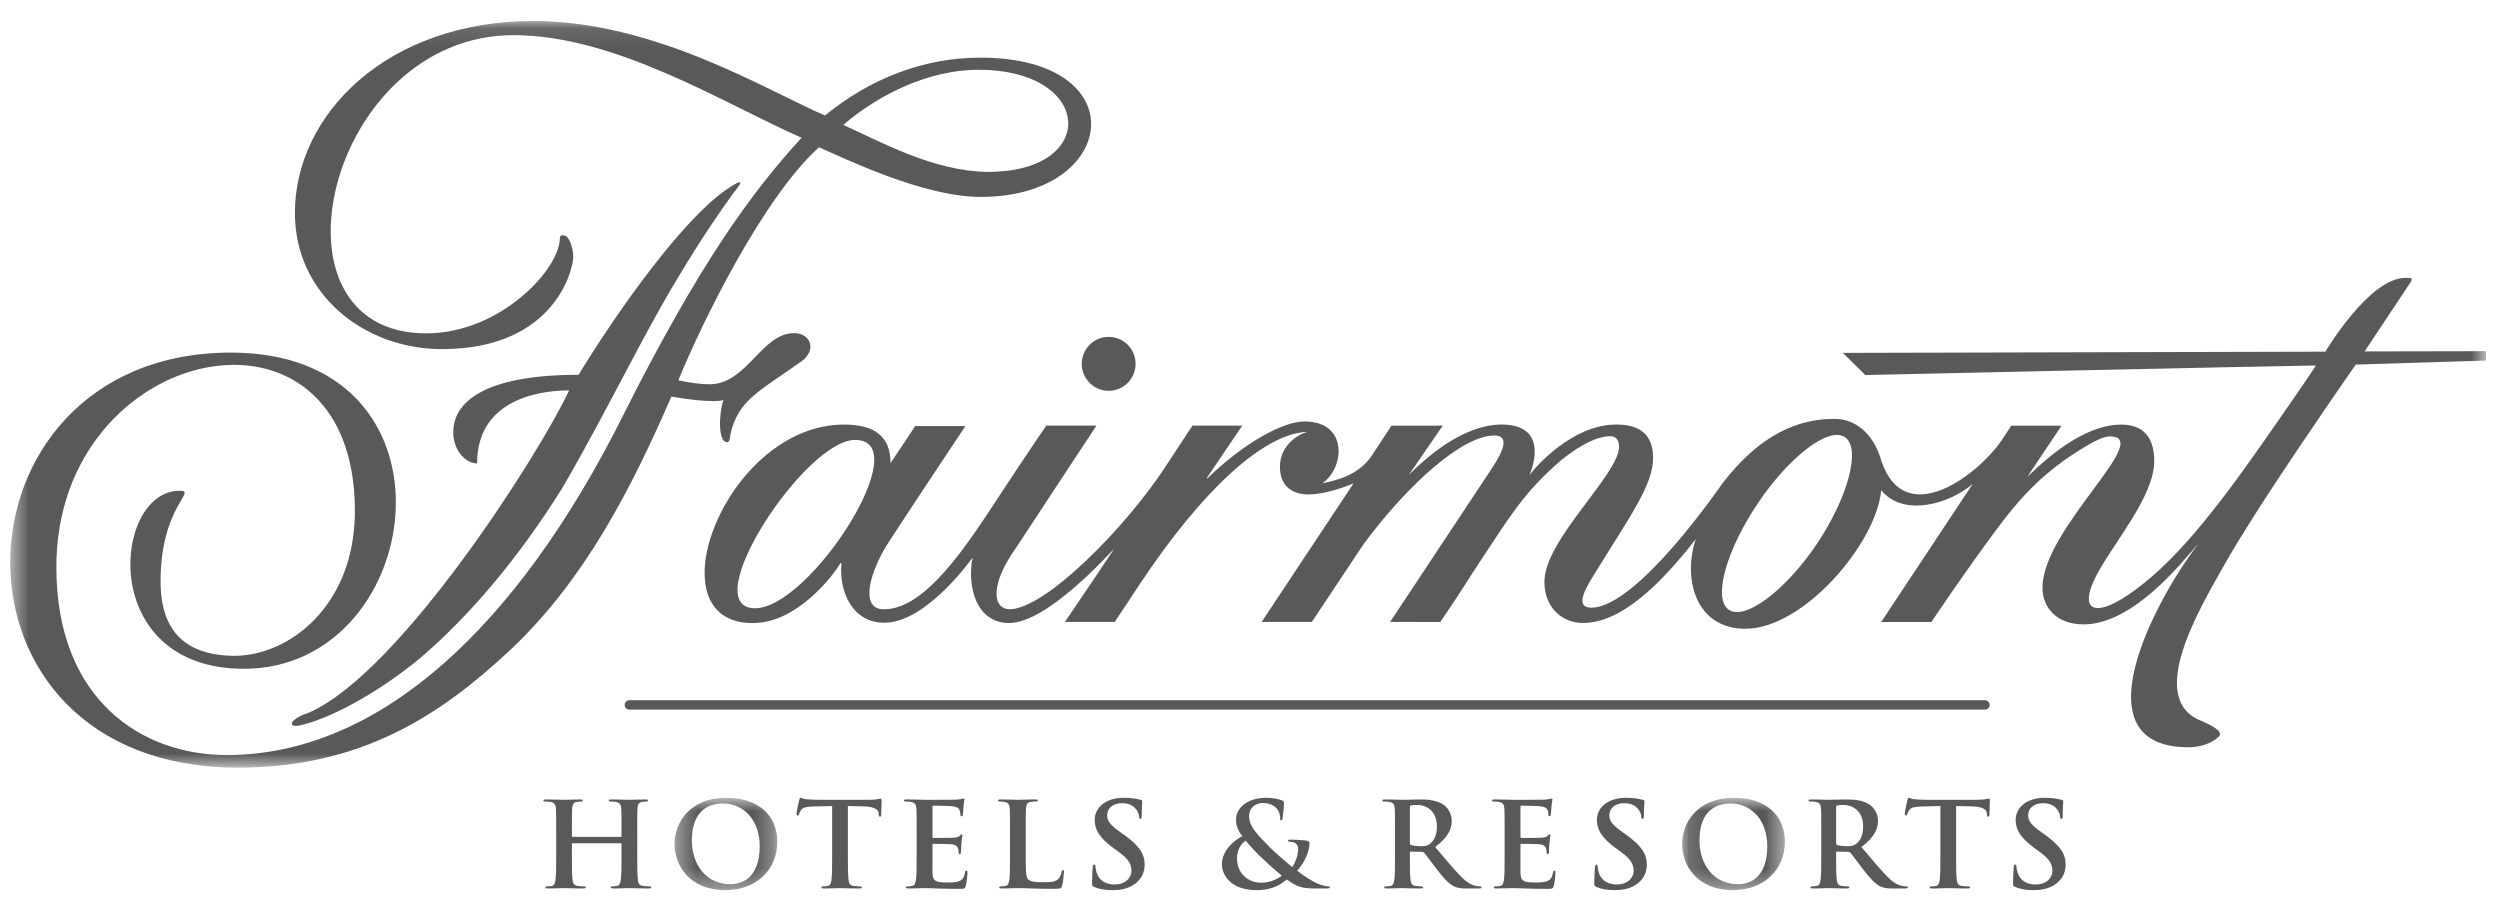 <svg width="131" height="48" viewBox="0 0 131 48" fill="none" xmlns="http://www.w3.org/2000/svg">
  <g clip-path="url(#clip0_1_3785)">
    <mask id="mask0_1_3785" style="mask-type:luminance" maskUnits="userSpaceOnUse" x="0" y="1" width="131" height="40">
      <path d="M0.534 1.1H130.267V40.224H0.534V1.1Z" fill="white" />
    </mask>
    <g mask="url(#mask0_1_3785)">
      <path fill-rule="evenodd" clip-rule="evenodd"
        d="M92.101 26.387C90.471 28.813 89.734 31.364 90.589 31.95C91.445 32.535 93.571 30.933 95.2 28.506C96.83 26.08 97.531 23.493 96.676 22.908C95.82 22.323 93.729 23.96 92.101 26.387ZM58.095 17.652C57.316 17.652 56.683 18.284 56.683 19.065C56.683 19.845 57.316 20.479 58.095 20.479C58.873 20.479 59.505 19.845 59.505 19.065C59.505 18.284 58.873 17.652 58.095 17.652ZM39.563 31.872C42.449 31.872 48.108 23.052 44.807 23.052C42.17 23.052 36.415 31.872 39.563 31.872ZM130.267 18.402V18.893L123.442 19.105C123.442 19.105 121.101 22.454 119.028 25.615C118.752 26.036 117.361 28.165 116.604 29.515C115.385 31.684 112.321 36.666 115.404 37.794C115.775 37.975 116.539 38.295 116.271 38.593C115.882 38.971 115.263 39.157 114.679 39.157C108.857 39.157 112.874 31.541 115.127 28.585C115.136 28.575 115.129 28.565 115.116 28.58C114.438 29.316 111.847 32.718 109.177 32.718C107.797 32.718 107.026 31.866 107.026 30.791C107.026 27.697 112.917 22.868 110.553 22.868C110.179 22.868 109.588 23.197 108.876 23.645C106.754 24.981 105.571 26.471 104.661 27.687C102.894 30.056 101.206 32.592 101.206 32.592L98.574 32.594C98.574 32.594 103.296 25.47 103.373 25.352C102.207 26.376 99.763 27.14 98.574 25.687C98.333 28.445 94.523 32.947 91.456 32.947C88.832 32.947 88.169 30.295 88.859 28.25C86.867 30.797 84.87 32.644 82.944 32.644C81.895 32.644 80.927 31.876 80.927 30.486C80.927 28.276 84.84 24.869 84.84 23.398C84.84 23.185 84.749 22.858 84.401 22.858C83.665 22.858 82.803 23.32 81.831 24.094C79.834 25.804 79.093 27.108 77.517 29.479C76.851 30.48 76.89 30.505 75.474 32.592L72.842 32.59C72.842 32.59 77.624 25.374 78.046 24.735C78.418 24.168 79.358 22.82 78.295 22.82C76.654 22.82 73.806 25.336 71.458 28.504C70.562 29.843 68.741 32.589 68.741 32.589H66.111L70.925 25.329C70.649 25.444 69.501 25.912 68.553 25.909C67.783 25.907 67.068 25.532 67.068 24.452C67.068 23.342 68.027 22.751 68.487 22.64C68.501 22.64 68.499 22.63 68.485 22.63C66.172 22.727 62.953 25.774 59.802 30.492C58.974 31.733 58.412 32.589 58.412 32.589L55.799 32.588C55.799 32.588 56.986 30.857 58.349 28.807C58.358 28.791 58.358 28.782 58.339 28.8C58.154 28.971 54.889 32.646 52.881 32.646C51.165 32.646 50.664 30.77 50.961 29.218C50.961 29.218 48.573 32.631 46.336 32.631C44.619 32.631 43.952 30.922 44.093 29.517C44.077 29.487 44.062 29.518 44.032 29.518C43.726 30.063 41.79 32.673 39.428 32.648C34.089 32.648 38.033 22.247 44.229 22.247C45.859 22.247 46.665 22.892 46.665 24.268C47.09 23.622 47.957 22.325 47.957 22.325H50.589C50.589 22.325 47.935 26.306 46.574 28.397C45.616 29.87 44.984 31.927 46.318 31.927C48.514 31.927 50.677 28.556 52.421 25.896C53.709 23.933 54.825 22.3 54.825 22.3H57.458C57.458 22.3 54.976 26.052 53.242 28.703C51.866 30.622 52.002 31.922 52.91 31.922C54.745 31.922 58.96 27.693 61.103 24.406C61.926 23.143 62.487 22.301 62.487 22.301L65.097 22.3L63.239 25.045L63.259 25.073C65.207 23.181 67.238 22.085 68.35 22.085C70.673 22.085 70.453 24.53 69.295 25.321C69.882 25.199 71.142 24.96 71.864 23.9L72.913 22.305L75.602 22.303L73.85 24.843L73.859 24.848C75.927 22.782 77.604 22.245 78.677 22.245C81.338 22.245 80.159 24.855 80.159 24.855C80.152 24.87 80.16 24.875 80.175 24.855C80.531 24.389 82.43 22.245 84.693 22.245C86.058 22.245 86.611 22.887 86.622 23.967C86.635 25.401 85.4 27.068 83.694 29.843C83.223 30.606 82.391 31.841 83.385 31.841C85.799 31.841 90.159 25.454 90.274 25.306C91.839 23.284 93.701 21.948 96.108 21.948C97.469 21.948 98.277 23.03 98.587 24.165C99.829 27.805 103.637 24.879 104.848 23.125C105.043 22.844 105.223 22.558 105.387 22.305H108.023L106.23 24.989C106.567 24.698 108.866 22.248 111.154 22.248C112.603 22.248 112.883 23.304 112.883 24.15C112.883 26.055 110.69 28.497 109.811 30.232C108.952 31.926 109.69 32.404 111.513 31.173C113.846 29.598 116.007 26.86 118.533 23.256C119.431 21.974 120.525 20.406 121.356 19.152C118.784 19.186 97.743 19.652 97.743 19.652L96.563 18.491L121.85 18.427C121.85 18.427 124.137 14.56 126.04 14.56C126.152 14.559 126.167 14.559 126.178 14.559C126.528 14.559 126.343 14.744 126.207 14.95C125.351 16.238 123.905 18.415 123.905 18.415L130.267 18.402ZM51.262 3.655C57.324 3.655 57.578 9.005 51.803 9.005C48.899 9.005 45.953 7.322 44.187 6.546C46.113 4.895 48.72 3.662 51.262 3.655ZM51.385 3.022C48.419 3.012 45.593 4.116 43.228 6.052C40.269 4.788 34.343 1.1 27.954 1.1C20.31 1.1 15.453 5.98 15.453 11.159C15.453 15.438 19.098 18.293 23.157 18.293C29.167 18.293 30.058 13.981 30.038 13.455C30.038 13.166 29.924 12.586 29.676 12.386C29.537 12.29 29.329 12.304 29.336 12.468C29.336 14.117 26.215 17.448 22.369 17.468C13.518 17.51 17.139 1.842 26.909 1.842C32.263 1.842 37.913 5.413 42.002 7.22C39.409 10.038 36.63 13.832 32.608 21.852C27.107 32.821 19.894 39.565 11.882 39.565C7.453 39.565 2.953 36.695 2.953 29.711C2.953 17.897 18.596 14.657 18.596 26.767C18.596 31.735 15.171 34.337 12.329 34.365C9.107 34.365 8.411 32.374 8.414 30.461C8.414 26.506 10.369 25.715 9.41 25.715C5.894 25.715 5.072 35.044 12.778 35.044C17.703 35.044 20.689 30.686 20.741 26.44C20.791 22.407 18.195 18.476 12.1 18.476C4.496 18.476 0.521 24.012 0.534 29.497C0.548 34.885 4.409 40.224 12.462 40.224C18.935 40.224 23.087 37.467 26.692 34.1C30.657 30.396 33.112 25.526 35.181 20.782C35.923 20.909 37.366 21.116 37.906 20.964C37.694 21.538 37.577 23.172 38.112 23.172C38.32 23.157 38.154 22.749 38.573 21.886C39.115 20.773 40.097 20.281 41.986 18.943C42.824 18.349 42.479 17.455 41.606 17.455C39.905 17.455 39.132 20.136 37.186 20.136C36.615 20.133 35.911 20.017 35.546 19.926C36.824 16.801 40.022 10.321 42.915 7.718C44.186 8.261 48.345 10.319 51.4 10.319C58.608 10.319 59.579 3.022 51.385 3.022ZM16.188 37.343C21.014 35.223 28.345 23.645 29.82 20.457C28.954 20.457 25 20.591 25 24.281C24.353 24.281 23.72 23.521 23.755 22.616C23.755 21.146 25.257 19.639 30.317 19.639C32.447 16.148 35.778 11.526 38.015 9.968C38.957 9.316 38.977 9.46 38.42 10.128C37.705 11.117 36.667 12.63 35.544 14.52C33.725 17.494 31.812 21.538 29.459 25.582C27.161 29.252 24.643 32.233 22.02 34.483C19.616 36.455 17.181 37.686 15.703 38.015C15.049 38.145 15.147 37.687 16.188 37.343Z"
        fill="#58595B" />
    </g>
    <path fill-rule="evenodd" clip-rule="evenodd"
      d="M32.977 36.692C32.843 36.692 32.734 36.802 32.734 36.938C32.734 37.075 32.843 37.184 32.977 37.184H104.014C104.15 37.184 104.259 37.075 104.259 36.938C104.259 36.802 104.15 36.692 104.014 36.692H32.977Z"
      fill="#58595B" />
    <path fill-rule="evenodd" clip-rule="evenodd"
      d="M32.526 43.853C32.546 43.853 32.567 43.841 32.567 43.809V43.68C32.567 42.741 32.567 42.569 32.553 42.371C32.54 42.162 32.487 42.063 32.27 42.019C32.216 42.008 32.104 42.001 32.011 42.001C31.94 42.001 31.899 41.989 31.899 41.946C31.899 41.902 31.947 41.891 32.039 41.891C32.395 41.891 32.81 41.909 32.988 41.909C33.147 41.909 33.562 41.891 33.819 41.891C33.911 41.891 33.957 41.902 33.957 41.946C33.957 41.989 33.917 42.001 33.839 42.001C33.786 42.001 33.726 42.008 33.648 42.019C33.469 42.051 33.416 42.156 33.404 42.371C33.391 42.569 33.391 42.741 33.391 43.68V44.767C33.391 45.334 33.391 45.822 33.423 46.087C33.443 46.261 33.482 46.396 33.68 46.421C33.773 46.433 33.917 46.445 34.017 46.445C34.089 46.445 34.122 46.464 34.122 46.495C34.122 46.538 34.069 46.557 33.99 46.557C33.562 46.557 33.147 46.538 32.962 46.538C32.81 46.538 32.395 46.557 32.138 46.557C32.045 46.557 32 46.538 32 46.495C32 46.464 32.025 46.445 32.104 46.445C32.203 46.445 32.282 46.433 32.342 46.421C32.474 46.396 32.507 46.261 32.533 46.082C32.567 45.822 32.567 45.334 32.567 44.767V44.224C32.567 44.199 32.546 44.186 32.526 44.186H30.007C29.988 44.186 29.968 44.192 29.968 44.224V44.767C29.968 45.334 29.968 45.822 30 46.087C30.02 46.261 30.061 46.396 30.258 46.421C30.351 46.433 30.496 46.445 30.594 46.445C30.667 46.445 30.7 46.464 30.7 46.495C30.7 46.538 30.647 46.557 30.569 46.557C30.139 46.557 29.724 46.538 29.54 46.538C29.388 46.538 28.973 46.557 28.708 46.557C28.623 46.557 28.577 46.538 28.577 46.495C28.577 46.464 28.604 46.445 28.682 46.445C28.781 46.445 28.861 46.433 28.92 46.421C29.052 46.396 29.085 46.261 29.11 46.082C29.144 45.822 29.144 45.334 29.144 44.767V43.68C29.144 42.741 29.144 42.569 29.13 42.371C29.117 42.162 29.064 42.063 28.847 42.019C28.795 42.008 28.682 42.001 28.59 42.001C28.518 42.001 28.477 41.989 28.477 41.946C28.477 41.902 28.524 41.891 28.616 41.891C28.973 41.891 29.388 41.909 29.565 41.909C29.724 41.909 30.139 41.891 30.397 41.891C30.489 41.891 30.535 41.902 30.535 41.946C30.535 41.989 30.496 42.001 30.417 42.001C30.364 42.001 30.305 42.008 30.225 42.019C30.048 42.051 29.995 42.156 29.981 42.371C29.968 42.569 29.968 42.741 29.968 43.68V43.809C29.968 43.841 29.988 43.853 30.007 43.853H32.526Z"
      fill="#58595B" />
    <mask id="mask1_1_3785" style="mask-type:luminance" maskUnits="userSpaceOnUse" x="35" y="41" width="6" height="6">
      <path d="M35.344 41.804H40.731V46.644H35.344V41.804Z" fill="white" />
    </mask>
    <g mask="url(#mask1_1_3785)">
      <path fill-rule="evenodd" clip-rule="evenodd"
        d="M39.808 44.341C39.808 42.959 38.958 42.101 37.876 42.101C37.118 42.101 36.254 42.495 36.254 44.033C36.254 45.316 37.012 46.335 38.278 46.335C38.74 46.335 39.808 46.124 39.808 44.341ZM35.344 44.224C35.344 43.168 36.089 41.804 38.068 41.804C39.71 41.804 40.731 42.699 40.731 44.113C40.731 45.527 39.676 46.644 38.002 46.644C36.109 46.644 35.344 45.316 35.344 44.224Z"
        fill="#58595B" />
    </g>
    <path fill-rule="evenodd" clip-rule="evenodd"
      d="M43.605 42.237L42.622 42.261C42.239 42.273 42.082 42.303 41.982 42.44C41.916 42.533 41.883 42.608 41.87 42.656C41.858 42.706 41.838 42.73 41.798 42.73C41.751 42.73 41.738 42.699 41.738 42.631C41.738 42.533 41.863 41.971 41.877 41.922C41.897 41.841 41.916 41.804 41.956 41.804C42.009 41.804 42.075 41.866 42.239 41.879C42.431 41.897 42.681 41.91 42.899 41.91H45.511C45.933 41.91 46.092 41.847 46.144 41.847C46.19 41.847 46.196 41.884 46.196 41.977C46.196 42.107 46.176 42.533 46.176 42.693C46.17 42.755 46.156 42.792 46.117 42.792C46.064 42.792 46.051 42.761 46.044 42.668L46.038 42.6C46.024 42.44 45.846 42.267 45.26 42.255L44.429 42.237V44.767C44.429 45.335 44.429 45.823 44.462 46.088C44.482 46.261 44.521 46.397 44.719 46.422C44.812 46.433 44.956 46.446 45.056 46.446C45.128 46.446 45.161 46.465 45.161 46.495C45.161 46.539 45.108 46.557 45.035 46.557C44.601 46.557 44.186 46.539 44.001 46.539C43.849 46.539 43.434 46.557 43.17 46.557C43.084 46.557 43.038 46.539 43.038 46.495C43.038 46.465 43.064 46.446 43.143 46.446C43.241 46.446 43.321 46.433 43.38 46.422C43.512 46.397 43.551 46.261 43.571 46.082C43.605 45.823 43.605 45.335 43.605 44.767V42.237Z"
      fill="#58595B" />
    <path fill-rule="evenodd" clip-rule="evenodd"
      d="M48.032 43.68C48.032 42.742 48.032 42.569 48.019 42.372C48.005 42.161 47.953 42.063 47.734 42.02C47.682 42.007 47.57 42.001 47.477 42.001C47.405 42.001 47.365 41.988 47.365 41.946C47.365 41.903 47.411 41.89 47.511 41.89C47.861 41.89 48.275 41.909 48.46 41.909C48.672 41.909 49.984 41.909 50.109 41.903C50.234 41.89 50.339 41.878 50.392 41.865C50.425 41.858 50.465 41.841 50.498 41.841C50.531 41.841 50.537 41.865 50.537 41.896C50.537 41.939 50.505 42.013 50.485 42.297C50.478 42.359 50.465 42.631 50.451 42.706C50.446 42.736 50.432 42.773 50.385 42.773C50.339 42.773 50.326 42.742 50.326 42.687C50.326 42.643 50.321 42.538 50.287 42.464C50.241 42.353 50.175 42.278 49.845 42.242C49.733 42.23 49.041 42.218 48.908 42.218C48.875 42.218 48.863 42.236 48.863 42.278V43.84C48.863 43.884 48.87 43.908 48.908 43.908C49.053 43.908 49.813 43.908 49.964 43.897C50.121 43.884 50.221 43.865 50.28 43.804C50.326 43.755 50.353 43.723 50.385 43.723C50.412 43.723 50.432 43.736 50.432 43.773C50.432 43.81 50.398 43.908 50.378 44.224C50.366 44.347 50.353 44.594 50.353 44.637C50.353 44.686 50.353 44.754 50.294 44.754C50.246 44.754 50.234 44.73 50.234 44.699C50.228 44.637 50.228 44.556 50.208 44.477C50.175 44.353 50.082 44.26 49.838 44.236C49.713 44.224 49.06 44.217 48.902 44.217C48.87 44.217 48.863 44.242 48.863 44.279V44.767C48.863 44.976 48.857 45.544 48.863 45.724C48.875 46.15 48.981 46.242 49.654 46.242C49.825 46.242 50.102 46.242 50.273 46.167C50.446 46.094 50.524 45.964 50.571 45.711C50.583 45.643 50.597 45.619 50.642 45.619C50.696 45.619 50.696 45.668 50.696 45.73C50.696 45.871 50.642 46.291 50.61 46.414C50.564 46.576 50.505 46.576 50.254 46.576C49.258 46.576 48.816 46.538 48.428 46.538C48.275 46.538 47.861 46.557 47.597 46.557C47.511 46.557 47.465 46.538 47.465 46.495C47.465 46.465 47.491 46.445 47.57 46.445C47.668 46.445 47.748 46.433 47.807 46.42C47.939 46.396 47.973 46.26 47.999 46.082C48.032 45.822 48.032 45.334 48.032 44.767V43.68Z"
      fill="#58595B" />
    <path fill-rule="evenodd" clip-rule="evenodd"
      d="M53.748 44.767C53.748 45.556 53.748 45.982 53.887 46.093C53.999 46.186 54.17 46.229 54.685 46.229C55.033 46.229 55.29 46.223 55.456 46.057C55.535 45.977 55.614 45.803 55.627 45.686C55.634 45.631 55.647 45.594 55.7 45.594C55.746 45.594 55.752 45.624 55.752 45.699C55.752 45.766 55.707 46.229 55.654 46.408C55.614 46.544 55.581 46.575 55.238 46.575C54.288 46.575 53.853 46.538 53.32 46.538C53.168 46.538 52.752 46.557 52.489 46.557C52.403 46.557 52.356 46.538 52.356 46.495C52.356 46.464 52.384 46.446 52.462 46.446C52.561 46.446 52.639 46.433 52.7 46.421C52.831 46.397 52.864 46.261 52.892 46.082C52.924 45.822 52.924 45.334 52.924 44.767V43.68C52.924 42.741 52.924 42.569 52.91 42.372C52.897 42.162 52.844 42.063 52.628 42.02C52.575 42.007 52.496 42.001 52.409 42.001C52.337 42.001 52.297 41.988 52.297 41.946C52.297 41.903 52.343 41.89 52.443 41.89C52.752 41.89 53.168 41.91 53.346 41.91C53.504 41.91 53.985 41.89 54.242 41.89C54.335 41.89 54.381 41.903 54.381 41.946C54.381 41.988 54.342 42.001 54.262 42.001C54.19 42.001 54.084 42.007 54.005 42.02C53.827 42.05 53.775 42.155 53.762 42.372C53.748 42.569 53.748 42.741 53.748 43.68V44.767Z"
      fill="#58595B" />
    <path fill-rule="evenodd" clip-rule="evenodd"
      d="M57.349 46.483C57.243 46.439 57.224 46.409 57.224 46.273C57.224 45.934 57.25 45.563 57.256 45.464C57.263 45.371 57.283 45.303 57.336 45.303C57.395 45.303 57.401 45.359 57.401 45.408C57.401 45.489 57.427 45.619 57.461 45.723C57.605 46.181 57.995 46.347 58.404 46.347C58.998 46.347 59.288 45.97 59.288 45.644C59.288 45.341 59.188 45.05 58.641 44.655L58.338 44.434C57.612 43.903 57.361 43.47 57.361 42.97C57.361 42.29 57.969 41.804 58.885 41.804C59.313 41.804 59.59 41.865 59.762 41.909C59.821 41.921 59.855 41.939 59.855 41.983C59.855 42.062 59.828 42.241 59.828 42.723C59.828 42.859 59.809 42.908 59.755 42.908C59.709 42.908 59.69 42.872 59.69 42.797C59.69 42.742 59.657 42.55 59.518 42.39C59.42 42.273 59.228 42.087 58.8 42.087C58.311 42.087 58.015 42.352 58.015 42.723C58.015 43.008 58.166 43.224 58.714 43.612L58.899 43.741C59.69 44.316 59.98 44.73 59.98 45.316C59.98 45.674 59.834 46.1 59.36 46.39C59.03 46.588 58.661 46.643 58.311 46.643C57.929 46.643 57.632 46.599 57.349 46.483Z"
      fill="#58595B" />
    <path fill-rule="evenodd" clip-rule="evenodd"
      d="M67.166 45.885C66.784 45.576 66.152 44.995 65.979 44.822C65.808 44.65 65.387 44.206 65.275 44.051C65.05 44.206 64.819 44.496 64.819 44.989C64.819 45.761 65.4 46.255 66.085 46.255C66.593 46.255 67.028 46.007 67.166 45.885ZM65.102 43.817C64.826 43.471 64.773 43.218 64.767 42.94C64.76 42.453 65.221 41.805 66.369 41.805C66.692 41.805 66.988 41.865 67.166 41.935C67.279 41.971 67.279 42.02 67.279 42.094C67.279 42.297 67.225 42.792 67.206 42.885C67.193 42.977 67.166 42.99 67.127 42.99C67.088 42.99 67.081 42.964 67.081 42.872C67.081 42.711 67.035 42.514 66.89 42.353C66.758 42.205 66.527 42.076 66.159 42.076C65.881 42.076 65.452 42.255 65.452 42.779C65.452 43.36 66.02 43.853 66.546 44.403C66.771 44.644 67.582 45.329 67.708 45.434C67.84 45.261 68.024 44.86 68.024 44.483C68.024 44.39 67.997 44.273 67.899 44.2C67.812 44.125 67.674 44.107 67.575 44.107C67.537 44.107 67.496 44.094 67.496 44.057C67.496 44.008 67.549 43.996 67.602 43.996C67.76 43.996 68.024 44.002 68.393 44.039C68.518 44.051 68.618 44.089 68.618 44.162C68.618 44.637 68.347 45.212 67.971 45.626C68.413 45.965 68.71 46.131 68.887 46.23C69.099 46.348 69.461 46.446 69.593 46.446C69.653 46.446 69.686 46.452 69.686 46.502C69.686 46.538 69.633 46.557 69.488 46.557H68.98C68.229 46.557 67.992 46.489 67.424 46.082C67.206 46.267 66.764 46.644 65.861 46.644C64.45 46.644 64.028 45.817 64.028 45.28C64.028 44.558 64.708 43.996 65.102 43.817Z"
      fill="#58595B" />
    <path fill-rule="evenodd" clip-rule="evenodd"
      d="M73.877 44.167C73.877 44.235 73.889 44.26 73.936 44.279C74.075 44.322 74.272 44.341 74.437 44.341C74.701 44.341 74.786 44.316 74.905 44.235C75.103 44.1 75.294 43.816 75.294 43.31C75.294 42.434 74.675 42.18 74.285 42.18C74.121 42.18 74.002 42.187 73.936 42.204C73.889 42.217 73.877 42.242 73.877 42.291V44.167ZM73.098 43.68C73.098 42.741 73.098 42.569 73.085 42.371C73.073 42.162 73.019 42.063 72.802 42.019C72.75 42.008 72.636 42.001 72.545 42.001C72.472 42.001 72.433 41.989 72.433 41.946C72.433 41.902 72.479 41.891 72.577 41.891C72.927 41.891 73.342 41.909 73.481 41.909C73.706 41.909 74.205 41.891 74.41 41.891C74.826 41.891 75.268 41.928 75.624 42.156C75.809 42.273 76.072 42.588 76.072 43.001C76.072 43.457 75.868 43.877 75.202 44.384C75.788 45.075 76.244 45.625 76.633 46.007C77.002 46.366 77.273 46.408 77.371 46.427C77.444 46.44 77.503 46.445 77.556 46.445C77.61 46.445 77.635 46.464 77.635 46.495C77.635 46.544 77.59 46.557 77.51 46.557H76.883C76.514 46.557 76.35 46.526 76.178 46.44C75.895 46.298 75.644 46.007 75.275 45.532C75.011 45.192 74.708 44.772 74.622 44.68C74.588 44.644 74.549 44.637 74.503 44.637L73.93 44.625C73.896 44.625 73.877 44.637 73.877 44.674V44.761C73.877 45.334 73.877 45.822 73.909 46.082C73.93 46.261 73.969 46.396 74.166 46.421C74.266 46.433 74.41 46.445 74.49 46.445C74.542 46.445 74.569 46.464 74.569 46.495C74.569 46.538 74.522 46.557 74.437 46.557C74.055 46.557 73.567 46.538 73.468 46.538C73.342 46.538 72.927 46.557 72.664 46.557C72.577 46.557 72.531 46.538 72.531 46.495C72.531 46.464 72.558 46.445 72.636 46.445C72.736 46.445 72.814 46.433 72.875 46.421C73.007 46.396 73.039 46.261 73.066 46.082C73.098 45.822 73.098 45.334 73.098 44.767V43.68Z"
      fill="#58595B" />
    <path fill-rule="evenodd" clip-rule="evenodd"
      d="M78.842 43.68C78.842 42.742 78.842 42.569 78.829 42.372C78.816 42.161 78.763 42.063 78.546 42.02C78.493 42.007 78.38 42.001 78.288 42.001C78.216 42.001 78.177 41.988 78.177 41.946C78.177 41.903 78.223 41.89 78.321 41.89C78.671 41.89 79.086 41.909 79.27 41.909C79.482 41.909 80.794 41.909 80.919 41.903C81.045 41.89 81.151 41.878 81.203 41.865C81.236 41.858 81.276 41.841 81.308 41.841C81.341 41.841 81.349 41.865 81.349 41.896C81.349 41.939 81.315 42.013 81.295 42.297C81.29 42.359 81.276 42.631 81.262 42.706C81.256 42.736 81.242 42.773 81.197 42.773C81.151 42.773 81.138 42.742 81.138 42.687C81.138 42.643 81.13 42.538 81.097 42.464C81.051 42.353 80.985 42.278 80.655 42.242C80.544 42.23 79.851 42.218 79.719 42.218C79.686 42.218 79.673 42.236 79.673 42.278V43.84C79.673 43.884 79.68 43.908 79.719 43.908C79.864 43.908 80.623 43.908 80.775 43.897C80.933 43.884 81.031 43.865 81.09 43.804C81.138 43.755 81.163 43.723 81.197 43.723C81.222 43.723 81.242 43.736 81.242 43.773C81.242 43.81 81.21 43.908 81.19 44.224C81.176 44.347 81.163 44.594 81.163 44.637C81.163 44.686 81.163 44.754 81.104 44.754C81.057 44.754 81.045 44.73 81.045 44.699C81.037 44.637 81.037 44.556 81.017 44.477C80.985 44.353 80.893 44.26 80.648 44.236C80.523 44.224 79.871 44.217 79.712 44.217C79.68 44.217 79.673 44.242 79.673 44.279V44.767C79.673 44.976 79.667 45.544 79.673 45.724C79.686 46.15 79.791 46.242 80.464 46.242C80.636 46.242 80.913 46.242 81.085 46.167C81.256 46.094 81.335 45.964 81.381 45.711C81.394 45.643 81.407 45.619 81.454 45.619C81.506 45.619 81.506 45.668 81.506 45.73C81.506 45.871 81.454 46.291 81.42 46.414C81.374 46.576 81.315 46.576 81.065 46.576C80.069 46.576 79.627 46.538 79.238 46.538C79.086 46.538 78.671 46.557 78.407 46.557C78.321 46.557 78.275 46.538 78.275 46.495C78.275 46.465 78.302 46.445 78.38 46.445C78.479 46.445 78.559 46.433 78.619 46.42C78.749 46.396 78.783 46.26 78.809 46.082C78.842 45.822 78.842 45.334 78.842 44.767V43.68Z"
      fill="#58595B" />
    <path fill-rule="evenodd" clip-rule="evenodd"
      d="M83.664 46.483C83.559 46.439 83.538 46.409 83.538 46.273C83.538 45.934 83.566 45.563 83.572 45.464C83.579 45.371 83.598 45.303 83.65 45.303C83.71 45.303 83.716 45.359 83.716 45.408C83.716 45.489 83.743 45.619 83.776 45.723C83.921 46.181 84.31 46.347 84.719 46.347C85.313 46.347 85.602 45.97 85.602 45.644C85.602 45.341 85.504 45.05 84.957 44.655L84.654 44.434C83.928 43.903 83.677 43.47 83.677 42.97C83.677 42.29 84.283 41.804 85.201 41.804C85.629 41.804 85.907 41.865 86.078 41.909C86.137 41.921 86.169 41.939 86.169 41.983C86.169 42.062 86.144 42.241 86.144 42.723C86.144 42.859 86.123 42.908 86.07 42.908C86.025 42.908 86.005 42.872 86.005 42.797C86.005 42.742 85.973 42.55 85.834 42.39C85.734 42.273 85.543 42.087 85.115 42.087C84.627 42.087 84.33 42.352 84.33 42.723C84.33 43.008 84.482 43.224 85.028 43.612L85.214 43.741C86.005 44.316 86.294 44.73 86.294 45.316C86.294 45.674 86.15 46.1 85.675 46.39C85.346 46.588 84.976 46.643 84.627 46.643C84.244 46.643 83.948 46.599 83.664 46.483Z"
      fill="#58595B" />
    <mask id="mask2_1_3785" style="mask-type:luminance" maskUnits="userSpaceOnUse" x="88" y="41" width="6" height="6">
      <path d="M88.142 41.804H93.529V46.644H88.142V41.804Z" fill="white" />
    </mask>
    <g mask="url(#mask2_1_3785)">
      <path fill-rule="evenodd" clip-rule="evenodd"
        d="M92.606 44.341C92.606 42.959 91.755 42.101 90.673 42.101C89.915 42.101 89.052 42.495 89.052 44.033C89.052 45.316 89.81 46.335 91.076 46.335C91.538 46.335 92.606 46.124 92.606 44.341ZM88.142 44.224C88.142 43.168 88.887 41.804 90.864 41.804C92.507 41.804 93.529 42.699 93.529 44.113C93.529 45.527 92.474 46.644 90.8 46.644C88.906 46.644 88.142 45.316 88.142 44.224Z"
        fill="#58595B" />
    </g>
    <path fill-rule="evenodd" clip-rule="evenodd"
      d="M96.212 44.167C96.212 44.235 96.226 44.26 96.272 44.279C96.41 44.322 96.607 44.341 96.772 44.341C97.037 44.341 97.122 44.316 97.24 44.235C97.438 44.1 97.629 43.816 97.629 43.31C97.629 42.434 97.01 42.18 96.62 42.18C96.456 42.18 96.338 42.187 96.272 42.204C96.226 42.217 96.212 42.242 96.212 42.291V44.167ZM95.434 43.68C95.434 42.741 95.434 42.569 95.421 42.371C95.407 42.162 95.355 42.063 95.138 42.019C95.085 42.008 94.972 42.001 94.88 42.001C94.808 42.001 94.768 41.989 94.768 41.946C94.768 41.902 94.814 41.891 94.913 41.891C95.262 41.891 95.678 41.909 95.816 41.909C96.04 41.909 96.541 41.891 96.746 41.891C97.162 41.891 97.604 41.928 97.96 42.156C98.144 42.273 98.408 42.588 98.408 43.001C98.408 43.457 98.203 43.877 97.538 44.384C98.124 45.075 98.579 45.625 98.968 46.007C99.338 46.366 99.608 46.408 99.706 46.427C99.779 46.44 99.839 46.445 99.891 46.445C99.945 46.445 99.97 46.464 99.97 46.495C99.97 46.544 99.925 46.557 99.846 46.557H99.219C98.85 46.557 98.684 46.526 98.513 46.44C98.23 46.298 97.98 46.007 97.609 45.532C97.347 45.192 97.044 44.772 96.957 44.68C96.924 44.644 96.885 44.637 96.839 44.637L96.265 44.625C96.233 44.625 96.212 44.637 96.212 44.674V44.761C96.212 45.334 96.212 45.822 96.245 46.082C96.265 46.261 96.304 46.396 96.502 46.421C96.6 46.433 96.746 46.445 96.826 46.445C96.878 46.445 96.905 46.464 96.905 46.495C96.905 46.538 96.859 46.557 96.772 46.557C96.39 46.557 95.903 46.538 95.803 46.538C95.678 46.538 95.262 46.557 94.999 46.557C94.913 46.557 94.867 46.538 94.867 46.495C94.867 46.464 94.894 46.445 94.972 46.445C95.071 46.445 95.151 46.433 95.21 46.421C95.341 46.396 95.374 46.261 95.402 46.082C95.434 45.822 95.434 45.334 95.434 44.767V43.68Z"
      fill="#58595B" />
    <path fill-rule="evenodd" clip-rule="evenodd"
      d="M101.676 42.237L100.694 42.261C100.311 42.273 100.153 42.303 100.054 42.44C99.988 42.533 99.955 42.608 99.943 42.656C99.929 42.706 99.909 42.73 99.869 42.73C99.822 42.73 99.81 42.699 99.81 42.631C99.81 42.533 99.934 41.971 99.948 41.922C99.968 41.841 99.988 41.804 100.027 41.804C100.08 41.804 100.146 41.866 100.311 41.879C100.503 41.897 100.753 41.91 100.97 41.91H103.582C104.004 41.91 104.163 41.847 104.215 41.847C104.261 41.847 104.268 41.884 104.268 41.977C104.268 42.107 104.247 42.533 104.247 42.693C104.241 42.755 104.228 42.792 104.188 42.792C104.136 42.792 104.122 42.761 104.115 42.668L104.11 42.6C104.096 42.44 103.919 42.267 103.331 42.255L102.5 42.237V44.767C102.5 45.335 102.5 45.823 102.533 46.088C102.553 46.261 102.593 46.397 102.79 46.422C102.883 46.433 103.028 46.446 103.127 46.446C103.199 46.446 103.232 46.465 103.232 46.495C103.232 46.539 103.179 46.557 103.106 46.557C102.672 46.557 102.256 46.539 102.072 46.539C101.92 46.539 101.505 46.557 101.241 46.557C101.155 46.557 101.109 46.539 101.109 46.495C101.109 46.465 101.134 46.446 101.214 46.446C101.314 46.446 101.393 46.433 101.452 46.422C101.583 46.397 101.623 46.261 101.644 46.082C101.676 45.823 101.676 45.335 101.676 44.767V42.237Z"
      fill="#58595B" />
    <path fill-rule="evenodd" clip-rule="evenodd"
      d="M105.608 46.483C105.503 46.439 105.483 46.409 105.483 46.273C105.483 45.934 105.509 45.563 105.517 45.464C105.523 45.371 105.542 45.303 105.596 45.303C105.655 45.303 105.662 45.359 105.662 45.408C105.662 45.489 105.688 45.619 105.721 45.723C105.865 46.181 106.254 46.347 106.664 46.347C107.257 46.347 107.547 45.97 107.547 45.644C107.547 45.341 107.448 45.05 106.902 44.655L106.598 44.434C105.872 43.903 105.621 43.47 105.621 42.97C105.621 42.29 106.229 41.804 107.145 41.804C107.573 41.804 107.851 41.865 108.022 41.909C108.081 41.921 108.115 41.939 108.115 41.983C108.115 42.062 108.088 42.241 108.088 42.723C108.088 42.859 108.068 42.908 108.015 42.908C107.969 42.908 107.949 42.872 107.949 42.797C107.949 42.742 107.917 42.55 107.778 42.39C107.679 42.273 107.488 42.087 107.059 42.087C106.571 42.087 106.275 42.352 106.275 42.723C106.275 43.008 106.426 43.224 106.974 43.612L107.158 43.741C107.949 44.316 108.24 44.73 108.24 45.316C108.24 45.674 108.095 46.1 107.619 46.39C107.29 46.588 106.921 46.643 106.571 46.643C106.188 46.643 105.892 46.599 105.608 46.483Z"
      fill="#58595B" />
  </g>
  <defs>
    <clipPath id="clip0_1_3785">
      <rect width="130" height="47" fill="white" transform="translate(0.4 0.5)" />
    </clipPath>
  </defs>
</svg>